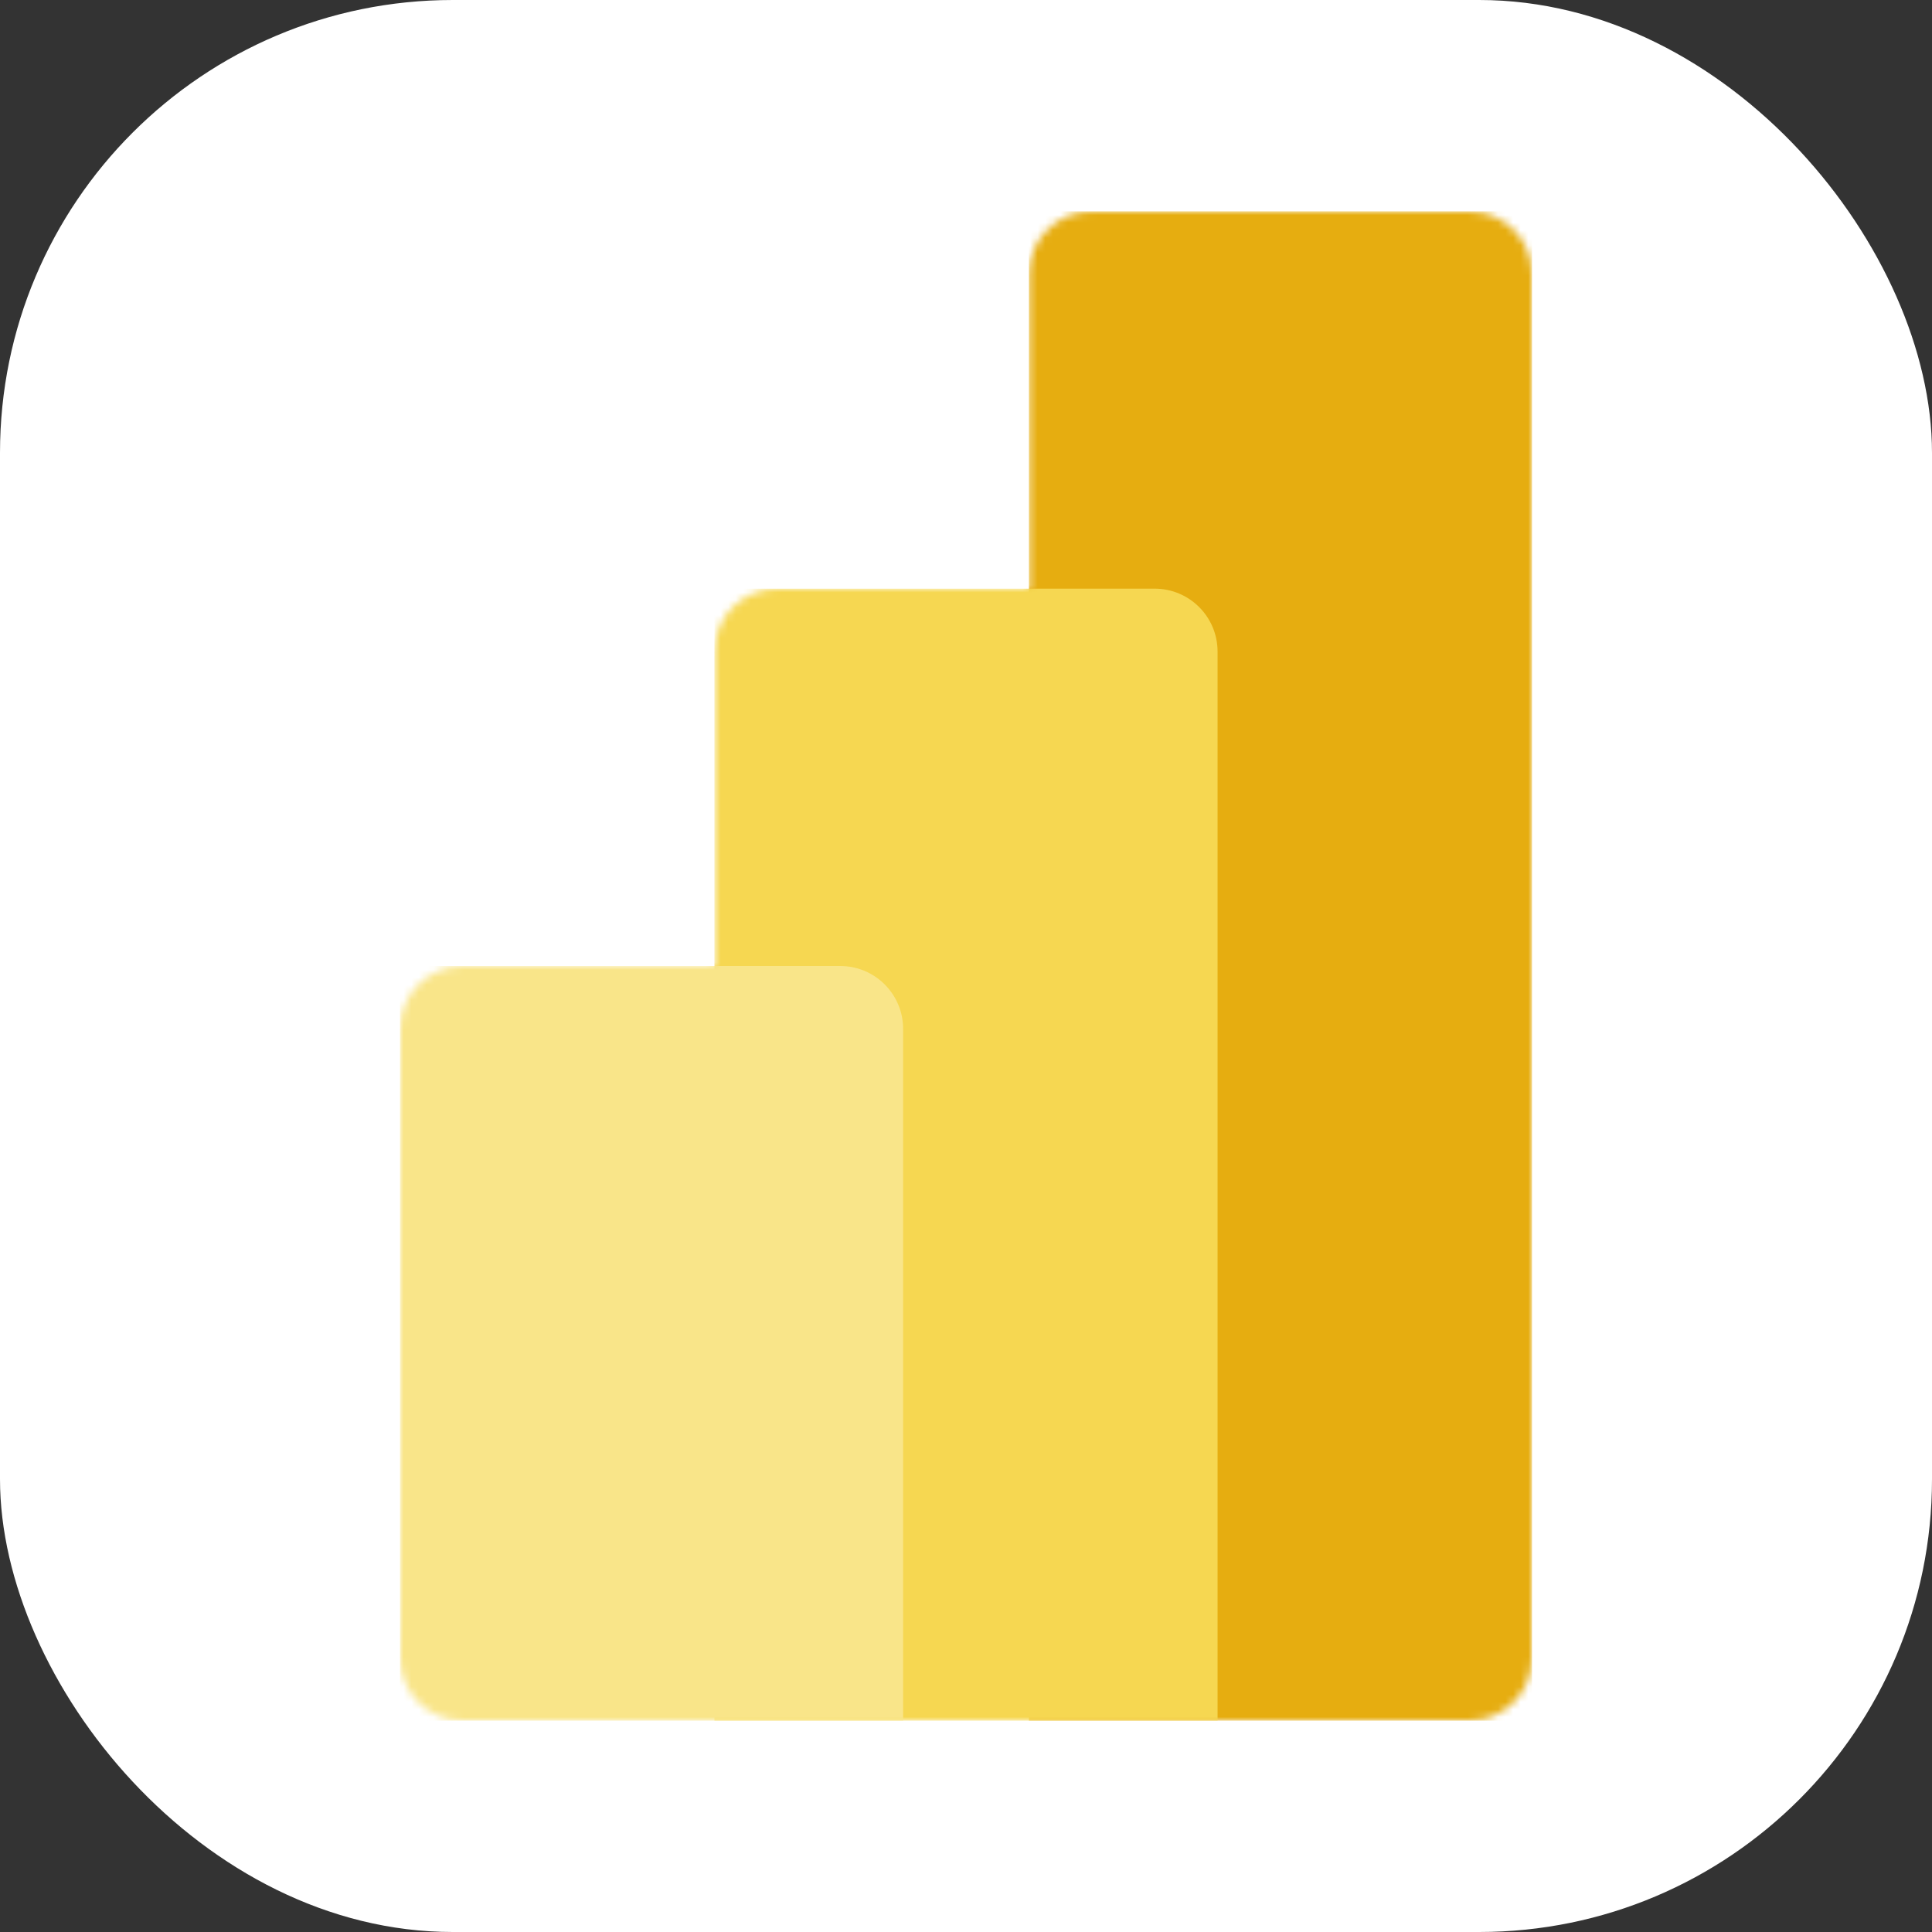 <svg width="256" height="256" viewBox="0 0 256 256" fill="none" xmlns="http://www.w3.org/2000/svg">
<rect x="0" y="0" width="256" height="256" fill="#333333" stroke="none"/>
<g clip-path="url(#clip0_248_1279)">
<rect width="256" height="256" rx="60" fill="white"/>
<mask id="mask0_248_1279" style="mask-type:luminance" maskUnits="userSpaceOnUse" x="53" y="28" width="151" height="200">
<path d="M136.335 36.333C136.335 31.731 140.066 28 144.668 28H194.668C199.27 28 203.001 31.731 203.001 36.333V219.667C203.001 224.269 199.27 228 194.668 228H61.334C56.733 228 53.001 224.269 53.001 219.667V136.334C53.001 131.732 56.733 128.001 61.334 128.001H94.668V86.334C94.668 81.731 98.399 78 103.002 78H136.335V36.333Z" fill="white"/>
</mask>
<g mask="url(#mask0_248_1279)">
<path d="M203.001 28V228H136.334V28H203.001Z" fill="url(#paint0_linear_248_1279)"/>
</g>
<mask id="mask1_248_1279" style="mask-type:luminance" maskUnits="userSpaceOnUse" x="53" y="28" width="151" height="200">
<path d="M136.335 36.333C136.335 31.731 140.066 28 144.668 28H194.668C199.27 28 203.001 31.731 203.001 36.333V219.667C203.001 224.269 199.27 228 194.668 228H61.334C56.733 228 53.001 224.269 53.001 219.667V136.334C53.001 131.732 56.733 128.001 61.334 128.001H94.668V86.334C94.668 81.731 98.399 78 103.002 78H136.335V36.333Z" fill="white"/>
</mask>
<g mask="url(#mask1_248_1279)">
<path d="M161.335 86.334V228H94.667V78H153.001C157.603 78 161.334 81.731 161.334 86.334" fill="url(#paint1_linear_248_1279)"/>
</g>
<mask id="mask2_248_1279" style="mask-type:luminance" maskUnits="userSpaceOnUse" x="53" y="28" width="151" height="200">
<path d="M136.335 36.333C136.335 31.731 140.066 28 144.668 28H194.668C199.27 28 203.001 31.731 203.001 36.333V219.667C203.001 224.269 199.27 228 194.668 228H61.334C56.733 228 53.001 224.269 53.001 219.667V136.334C53.001 131.732 56.733 128.001 61.334 128.001H94.668V86.334C94.668 81.731 98.399 78 103.002 78H136.335V36.333Z" fill="white"/>
</mask>
<g mask="url(#mask2_248_1279)">
<path d="M53.001 128V228H119.668V136.334C119.668 131.732 115.937 128.001 111.335 128.001L53.001 128Z" fill="url(#paint2_linear_248_1279)"/>
</g>
</g>
<defs>
<linearGradient id="paint0_linear_248_1279" x1="2975.88" y1="28" x2="10344.5" y2="15647.4" gradientUnits="userSpaceOnUse">
<stop stop-color="#E6AD10"/>
<stop offset="1" stop-color="#C87E0E"/>
</linearGradient>
<linearGradient id="paint1_linear_248_1279" x1="2769.5" y1="78" x2="8916.71" y2="12000.3" gradientUnits="userSpaceOnUse">
<stop stop-color="#F6D751"/>
<stop offset="1" stop-color="#E6AD10"/>
</linearGradient>
<linearGradient id="paint2_linear_248_1279" x1="1904.61" y1="128" x2="5647.23" y2="8997.78" gradientUnits="userSpaceOnUse">
<stop stop-color="#F9E589"/>
<stop offset="1" stop-color="#F6D751"/>
</linearGradient>
<clipPath id="clip0_248_1279">
<rect width="256" height="256" fill="white"/>
</clipPath>
</defs>
</svg>
